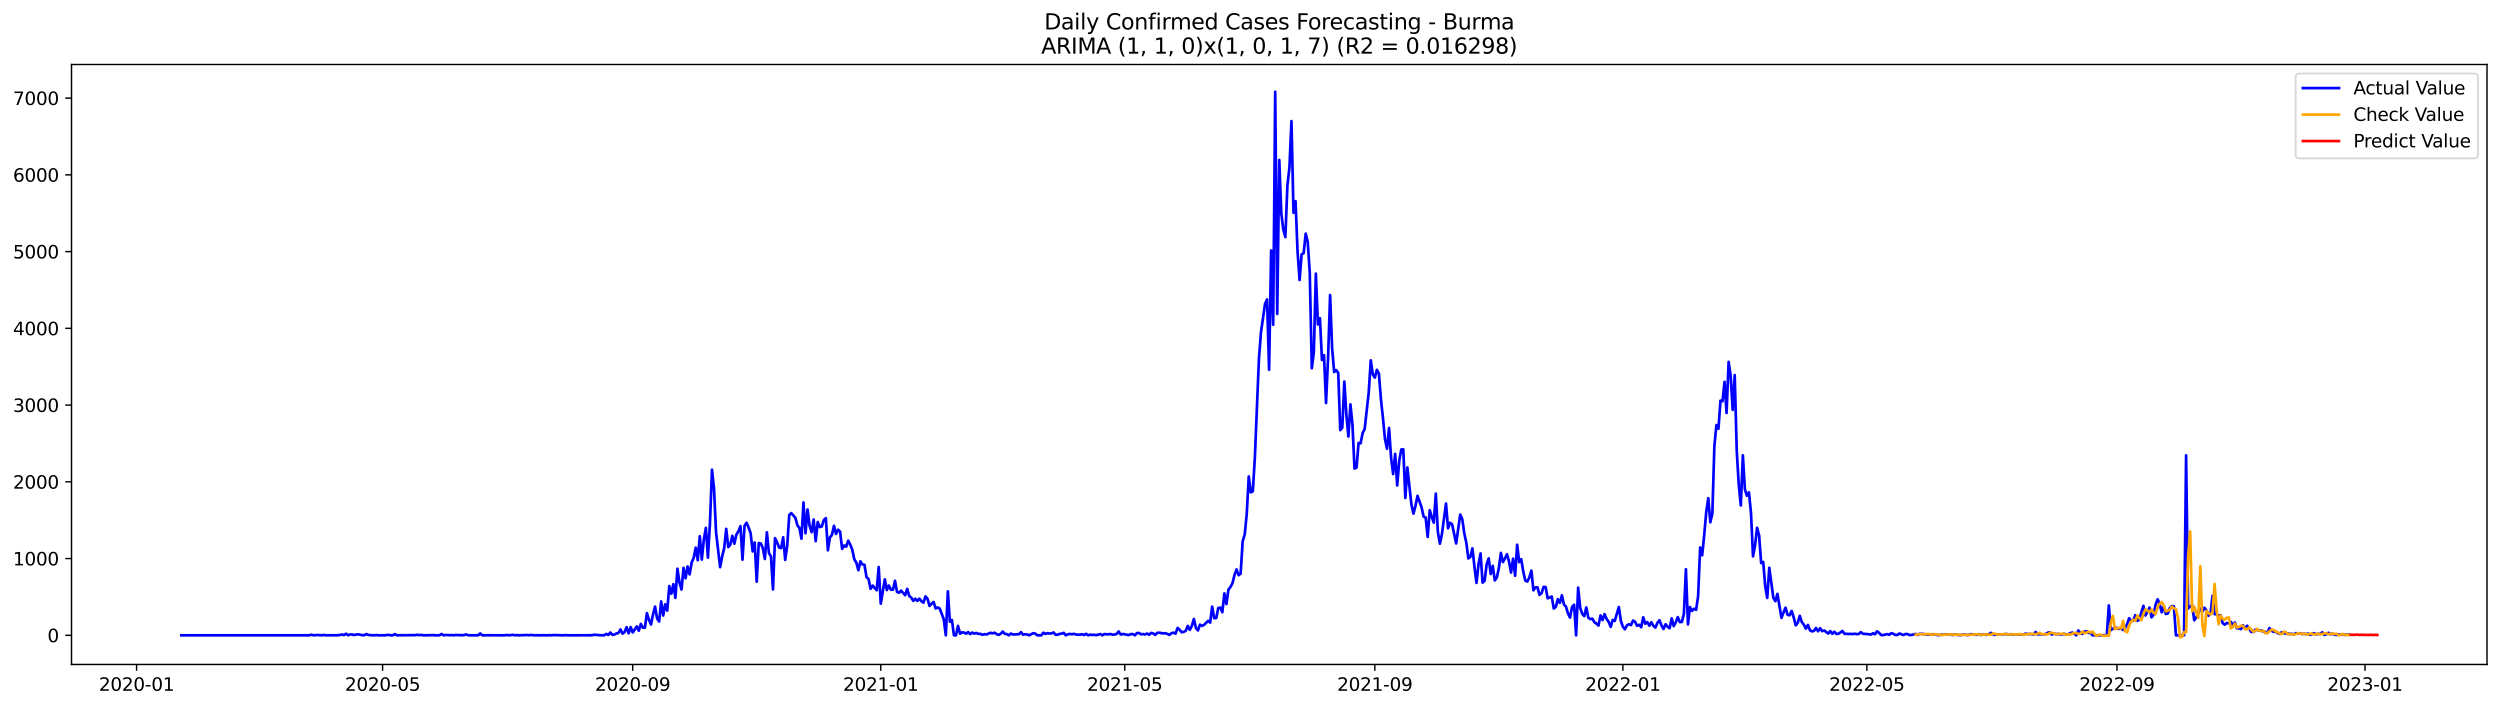 <?xml version="1.0" encoding="utf-8" standalone="no"?>
<!DOCTYPE svg PUBLIC "-//W3C//DTD SVG 1.1//EN"
  "http://www.w3.org/Graphics/SVG/1.1/DTD/svg11.dtd">
<svg xmlns:xlink="http://www.w3.org/1999/xlink" width="1386.05pt" height="392.274pt" viewBox="0 0 1386.05 392.274" xmlns="http://www.w3.org/2000/svg" version="1.1">
 <defs>
  <style type="text/css">*{stroke-linejoin: round; stroke-linecap: butt}</style>
 </defs>
 <g id="figure_1">
  <g id="patch_1">
   <path d="M 0 392.274 
L 1386.05 392.274 
L 1386.05 0 
L 0 0 
z
" style="fill: #ffffff"/>
  </g>
  <g id="axes_1">
   <g id="patch_2">
    <path d="M 39.65 368.396 
L 1378.85 368.396 
L 1378.85 35.755 
L 39.65 35.755 
z
" style="fill: #ffffff"/>
   </g>
   <g id="matplotlib.axis_1">
    <g id="xtick_1">
     <g id="line2d_1">
      <defs>
       <path id="mf6ecd483b5" d="M 0 0 
L 0 3.5 
" style="stroke: #000000; stroke-width: 0.8"/>
      </defs>
      <g>
       <use xlink:href="#mf6ecd483b5" x="75.723" y="368.396" style="stroke: #000000; stroke-width: 0.8"/>
      </g>
     </g>
     <g id="text_1">
      <!-- 2020-01 -->
      <g transform="translate(54.831 382.994)scale(0.1 -0.1)">
       <defs>
        <path id="DejaVuSans-32" d="M 1228 531 
L 3431 531 
L 3431 0 
L 469 0 
L 469 531 
Q 828 903 1448 1529 
Q 2069 2156 2228 2338 
Q 2531 2678 2651 2914 
Q 2772 3150 2772 3378 
Q 2772 3750 2511 3984 
Q 2250 4219 1831 4219 
Q 1534 4219 1204 4116 
Q 875 4013 500 3803 
L 500 4441 
Q 881 4594 1212 4672 
Q 1544 4750 1819 4750 
Q 2544 4750 2975 4387 
Q 3406 4025 3406 3419 
Q 3406 3131 3298 2873 
Q 3191 2616 2906 2266 
Q 2828 2175 2409 1742 
Q 1991 1309 1228 531 
z
" transform="scale(0.016)"/>
        <path id="DejaVuSans-30" d="M 2034 4250 
Q 1547 4250 1301 3770 
Q 1056 3291 1056 2328 
Q 1056 1369 1301 889 
Q 1547 409 2034 409 
Q 2525 409 2770 889 
Q 3016 1369 3016 2328 
Q 3016 3291 2770 3770 
Q 2525 4250 2034 4250 
z
M 2034 4750 
Q 2819 4750 3233 4129 
Q 3647 3509 3647 2328 
Q 3647 1150 3233 529 
Q 2819 -91 2034 -91 
Q 1250 -91 836 529 
Q 422 1150 422 2328 
Q 422 3509 836 4129 
Q 1250 4750 2034 4750 
z
" transform="scale(0.016)"/>
        <path id="DejaVuSans-2d" d="M 313 2009 
L 1997 2009 
L 1997 1497 
L 313 1497 
L 313 2009 
z
" transform="scale(0.016)"/>
        <path id="DejaVuSans-31" d="M 794 531 
L 1825 531 
L 1825 4091 
L 703 3866 
L 703 4441 
L 1819 4666 
L 2450 4666 
L 2450 531 
L 3481 531 
L 3481 0 
L 794 0 
L 794 531 
z
" transform="scale(0.016)"/>
       </defs>
       <use xlink:href="#DejaVuSans-32"/>
       <use xlink:href="#DejaVuSans-30" x="63.623"/>
       <use xlink:href="#DejaVuSans-32" x="127.246"/>
       <use xlink:href="#DejaVuSans-30" x="190.869"/>
       <use xlink:href="#DejaVuSans-2d" x="254.492"/>
       <use xlink:href="#DejaVuSans-30" x="290.576"/>
       <use xlink:href="#DejaVuSans-31" x="354.199"/>
      </g>
     </g>
    </g>
    <g id="xtick_2">
     <g id="line2d_2">
      <g>
       <use xlink:href="#mf6ecd483b5" x="212.123" y="368.396" style="stroke: #000000; stroke-width: 0.8"/>
      </g>
     </g>
     <g id="text_2">
      <!-- 2020-05 -->
      <g transform="translate(191.231 382.994)scale(0.1 -0.1)">
       <defs>
        <path id="DejaVuSans-35" d="M 691 4666 
L 3169 4666 
L 3169 4134 
L 1269 4134 
L 1269 2991 
Q 1406 3038 1543 3061 
Q 1681 3084 1819 3084 
Q 2600 3084 3056 2656 
Q 3513 2228 3513 1497 
Q 3513 744 3044 326 
Q 2575 -91 1722 -91 
Q 1428 -91 1123 -41 
Q 819 9 494 109 
L 494 744 
Q 775 591 1075 516 
Q 1375 441 1709 441 
Q 2250 441 2565 725 
Q 2881 1009 2881 1497 
Q 2881 1984 2565 2268 
Q 2250 2553 1709 2553 
Q 1456 2553 1204 2497 
Q 953 2441 691 2322 
L 691 4666 
z
" transform="scale(0.016)"/>
       </defs>
       <use xlink:href="#DejaVuSans-32"/>
       <use xlink:href="#DejaVuSans-30" x="63.623"/>
       <use xlink:href="#DejaVuSans-32" x="127.246"/>
       <use xlink:href="#DejaVuSans-30" x="190.869"/>
       <use xlink:href="#DejaVuSans-2d" x="254.492"/>
       <use xlink:href="#DejaVuSans-30" x="290.576"/>
       <use xlink:href="#DejaVuSans-35" x="354.199"/>
      </g>
     </g>
    </g>
    <g id="xtick_3">
     <g id="line2d_3">
      <g>
       <use xlink:href="#mf6ecd483b5" x="350.777" y="368.396" style="stroke: #000000; stroke-width: 0.8"/>
      </g>
     </g>
     <g id="text_3">
      <!-- 2020-09 -->
      <g transform="translate(329.886 382.994)scale(0.1 -0.1)">
       <defs>
        <path id="DejaVuSans-39" d="M 703 97 
L 703 672 
Q 941 559 1184 500 
Q 1428 441 1663 441 
Q 2288 441 2617 861 
Q 2947 1281 2994 2138 
Q 2813 1869 2534 1725 
Q 2256 1581 1919 1581 
Q 1219 1581 811 2004 
Q 403 2428 403 3163 
Q 403 3881 828 4315 
Q 1253 4750 1959 4750 
Q 2769 4750 3195 4129 
Q 3622 3509 3622 2328 
Q 3622 1225 3098 567 
Q 2575 -91 1691 -91 
Q 1453 -91 1209 -44 
Q 966 3 703 97 
z
M 1959 2075 
Q 2384 2075 2632 2365 
Q 2881 2656 2881 3163 
Q 2881 3666 2632 3958 
Q 2384 4250 1959 4250 
Q 1534 4250 1286 3958 
Q 1038 3666 1038 3163 
Q 1038 2656 1286 2365 
Q 1534 2075 1959 2075 
z
" transform="scale(0.016)"/>
       </defs>
       <use xlink:href="#DejaVuSans-32"/>
       <use xlink:href="#DejaVuSans-30" x="63.623"/>
       <use xlink:href="#DejaVuSans-32" x="127.246"/>
       <use xlink:href="#DejaVuSans-30" x="190.869"/>
       <use xlink:href="#DejaVuSans-2d" x="254.492"/>
       <use xlink:href="#DejaVuSans-30" x="290.576"/>
       <use xlink:href="#DejaVuSans-39" x="354.199"/>
      </g>
     </g>
    </g>
    <g id="xtick_4">
     <g id="line2d_4">
      <g>
       <use xlink:href="#mf6ecd483b5" x="488.305" y="368.396" style="stroke: #000000; stroke-width: 0.8"/>
      </g>
     </g>
     <g id="text_4">
      <!-- 2021-01 -->
      <g transform="translate(467.413 382.994)scale(0.1 -0.1)">
       <use xlink:href="#DejaVuSans-32"/>
       <use xlink:href="#DejaVuSans-30" x="63.623"/>
       <use xlink:href="#DejaVuSans-32" x="127.246"/>
       <use xlink:href="#DejaVuSans-31" x="190.869"/>
       <use xlink:href="#DejaVuSans-2d" x="254.492"/>
       <use xlink:href="#DejaVuSans-30" x="290.576"/>
       <use xlink:href="#DejaVuSans-31" x="354.199"/>
      </g>
     </g>
    </g>
    <g id="xtick_5">
     <g id="line2d_5">
      <g>
       <use xlink:href="#mf6ecd483b5" x="623.577" y="368.396" style="stroke: #000000; stroke-width: 0.8"/>
      </g>
     </g>
     <g id="text_5">
      <!-- 2021-05 -->
      <g transform="translate(602.686 382.994)scale(0.1 -0.1)">
       <use xlink:href="#DejaVuSans-32"/>
       <use xlink:href="#DejaVuSans-30" x="63.623"/>
       <use xlink:href="#DejaVuSans-32" x="127.246"/>
       <use xlink:href="#DejaVuSans-31" x="190.869"/>
       <use xlink:href="#DejaVuSans-2d" x="254.492"/>
       <use xlink:href="#DejaVuSans-30" x="290.576"/>
       <use xlink:href="#DejaVuSans-35" x="354.199"/>
      </g>
     </g>
    </g>
    <g id="xtick_6">
     <g id="line2d_6">
      <g>
       <use xlink:href="#mf6ecd483b5" x="762.232" y="368.396" style="stroke: #000000; stroke-width: 0.8"/>
      </g>
     </g>
     <g id="text_6">
      <!-- 2021-09 -->
      <g transform="translate(741.34 382.994)scale(0.1 -0.1)">
       <use xlink:href="#DejaVuSans-32"/>
       <use xlink:href="#DejaVuSans-30" x="63.623"/>
       <use xlink:href="#DejaVuSans-32" x="127.246"/>
       <use xlink:href="#DejaVuSans-31" x="190.869"/>
       <use xlink:href="#DejaVuSans-2d" x="254.492"/>
       <use xlink:href="#DejaVuSans-30" x="290.576"/>
       <use xlink:href="#DejaVuSans-39" x="354.199"/>
      </g>
     </g>
    </g>
    <g id="xtick_7">
     <g id="line2d_7">
      <g>
       <use xlink:href="#mf6ecd483b5" x="899.759" y="368.396" style="stroke: #000000; stroke-width: 0.8"/>
      </g>
     </g>
     <g id="text_7">
      <!-- 2022-01 -->
      <g transform="translate(878.868 382.994)scale(0.1 -0.1)">
       <use xlink:href="#DejaVuSans-32"/>
       <use xlink:href="#DejaVuSans-30" x="63.623"/>
       <use xlink:href="#DejaVuSans-32" x="127.246"/>
       <use xlink:href="#DejaVuSans-32" x="190.869"/>
       <use xlink:href="#DejaVuSans-2d" x="254.492"/>
       <use xlink:href="#DejaVuSans-30" x="290.576"/>
       <use xlink:href="#DejaVuSans-31" x="354.199"/>
      </g>
     </g>
    </g>
    <g id="xtick_8">
     <g id="line2d_8">
      <g>
       <use xlink:href="#mf6ecd483b5" x="1035.032" y="368.396" style="stroke: #000000; stroke-width: 0.8"/>
      </g>
     </g>
     <g id="text_8">
      <!-- 2022-05 -->
      <g transform="translate(1014.14 382.994)scale(0.1 -0.1)">
       <use xlink:href="#DejaVuSans-32"/>
       <use xlink:href="#DejaVuSans-30" x="63.623"/>
       <use xlink:href="#DejaVuSans-32" x="127.246"/>
       <use xlink:href="#DejaVuSans-32" x="190.869"/>
       <use xlink:href="#DejaVuSans-2d" x="254.492"/>
       <use xlink:href="#DejaVuSans-30" x="290.576"/>
       <use xlink:href="#DejaVuSans-35" x="354.199"/>
      </g>
     </g>
    </g>
    <g id="xtick_9">
     <g id="line2d_9">
      <g>
       <use xlink:href="#mf6ecd483b5" x="1173.686" y="368.396" style="stroke: #000000; stroke-width: 0.8"/>
      </g>
     </g>
     <g id="text_9">
      <!-- 2022-09 -->
      <g transform="translate(1152.795 382.994)scale(0.1 -0.1)">
       <use xlink:href="#DejaVuSans-32"/>
       <use xlink:href="#DejaVuSans-30" x="63.623"/>
       <use xlink:href="#DejaVuSans-32" x="127.246"/>
       <use xlink:href="#DejaVuSans-32" x="190.869"/>
       <use xlink:href="#DejaVuSans-2d" x="254.492"/>
       <use xlink:href="#DejaVuSans-30" x="290.576"/>
       <use xlink:href="#DejaVuSans-39" x="354.199"/>
      </g>
     </g>
    </g>
    <g id="xtick_10">
     <g id="line2d_10">
      <g>
       <use xlink:href="#mf6ecd483b5" x="1311.214" y="368.396" style="stroke: #000000; stroke-width: 0.8"/>
      </g>
     </g>
     <g id="text_10">
      <!-- 2023-01 -->
      <g transform="translate(1290.322 382.994)scale(0.1 -0.1)">
       <defs>
        <path id="DejaVuSans-33" d="M 2597 2516 
Q 3050 2419 3304 2112 
Q 3559 1806 3559 1356 
Q 3559 666 3084 287 
Q 2609 -91 1734 -91 
Q 1441 -91 1130 -33 
Q 819 25 488 141 
L 488 750 
Q 750 597 1062 519 
Q 1375 441 1716 441 
Q 2309 441 2620 675 
Q 2931 909 2931 1356 
Q 2931 1769 2642 2001 
Q 2353 2234 1838 2234 
L 1294 2234 
L 1294 2753 
L 1863 2753 
Q 2328 2753 2575 2939 
Q 2822 3125 2822 3475 
Q 2822 3834 2567 4026 
Q 2313 4219 1838 4219 
Q 1578 4219 1281 4162 
Q 984 4106 628 3988 
L 628 4550 
Q 988 4650 1302 4700 
Q 1616 4750 1894 4750 
Q 2613 4750 3031 4423 
Q 3450 4097 3450 3541 
Q 3450 3153 3228 2886 
Q 3006 2619 2597 2516 
z
" transform="scale(0.016)"/>
       </defs>
       <use xlink:href="#DejaVuSans-32"/>
       <use xlink:href="#DejaVuSans-30" x="63.623"/>
       <use xlink:href="#DejaVuSans-32" x="127.246"/>
       <use xlink:href="#DejaVuSans-33" x="190.869"/>
       <use xlink:href="#DejaVuSans-2d" x="254.492"/>
       <use xlink:href="#DejaVuSans-30" x="290.576"/>
       <use xlink:href="#DejaVuSans-31" x="354.199"/>
      </g>
     </g>
    </g>
   </g>
   <g id="matplotlib.axis_2">
    <g id="ytick_1">
     <g id="line2d_11">
      <defs>
       <path id="ma81b8c87c5" d="M 0 0 
L -3.5 0 
" style="stroke: #000000; stroke-width: 0.8"/>
      </defs>
      <g>
       <use xlink:href="#ma81b8c87c5" x="39.65" y="352.23" style="stroke: #000000; stroke-width: 0.8"/>
      </g>
     </g>
     <g id="text_11">
      <!-- 0 -->
      <g transform="translate(26.288 356.03)scale(0.1 -0.1)">
       <use xlink:href="#DejaVuSans-30"/>
      </g>
     </g>
    </g>
    <g id="ytick_2">
     <g id="line2d_12">
      <g>
       <use xlink:href="#ma81b8c87c5" x="39.65" y="309.684" style="stroke: #000000; stroke-width: 0.8"/>
      </g>
     </g>
     <g id="text_12">
      <!-- 1000 -->
      <g transform="translate(7.2 313.483)scale(0.1 -0.1)">
       <use xlink:href="#DejaVuSans-31"/>
       <use xlink:href="#DejaVuSans-30" x="63.623"/>
       <use xlink:href="#DejaVuSans-30" x="127.246"/>
       <use xlink:href="#DejaVuSans-30" x="190.869"/>
      </g>
     </g>
    </g>
    <g id="ytick_3">
     <g id="line2d_13">
      <g>
       <use xlink:href="#ma81b8c87c5" x="39.65" y="267.138" style="stroke: #000000; stroke-width: 0.8"/>
      </g>
     </g>
     <g id="text_13">
      <!-- 2000 -->
      <g transform="translate(7.2 270.937)scale(0.1 -0.1)">
       <use xlink:href="#DejaVuSans-32"/>
       <use xlink:href="#DejaVuSans-30" x="63.623"/>
       <use xlink:href="#DejaVuSans-30" x="127.246"/>
       <use xlink:href="#DejaVuSans-30" x="190.869"/>
      </g>
     </g>
    </g>
    <g id="ytick_4">
     <g id="line2d_14">
      <g>
       <use xlink:href="#ma81b8c87c5" x="39.65" y="224.592" style="stroke: #000000; stroke-width: 0.8"/>
      </g>
     </g>
     <g id="text_14">
      <!-- 3000 -->
      <g transform="translate(7.2 228.391)scale(0.1 -0.1)">
       <use xlink:href="#DejaVuSans-33"/>
       <use xlink:href="#DejaVuSans-30" x="63.623"/>
       <use xlink:href="#DejaVuSans-30" x="127.246"/>
       <use xlink:href="#DejaVuSans-30" x="190.869"/>
      </g>
     </g>
    </g>
    <g id="ytick_5">
     <g id="line2d_15">
      <g>
       <use xlink:href="#ma81b8c87c5" x="39.65" y="182.046" style="stroke: #000000; stroke-width: 0.8"/>
      </g>
     </g>
     <g id="text_15">
      <!-- 4000 -->
      <g transform="translate(7.2 185.845)scale(0.1 -0.1)">
       <defs>
        <path id="DejaVuSans-34" d="M 2419 4116 
L 825 1625 
L 2419 1625 
L 2419 4116 
z
M 2253 4666 
L 3047 4666 
L 3047 1625 
L 3713 1625 
L 3713 1100 
L 3047 1100 
L 3047 0 
L 2419 0 
L 2419 1100 
L 313 1100 
L 313 1709 
L 2253 4666 
z
" transform="scale(0.016)"/>
       </defs>
       <use xlink:href="#DejaVuSans-34"/>
       <use xlink:href="#DejaVuSans-30" x="63.623"/>
       <use xlink:href="#DejaVuSans-30" x="127.246"/>
       <use xlink:href="#DejaVuSans-30" x="190.869"/>
      </g>
     </g>
    </g>
    <g id="ytick_6">
     <g id="line2d_16">
      <g>
       <use xlink:href="#ma81b8c87c5" x="39.65" y="139.499" style="stroke: #000000; stroke-width: 0.8"/>
      </g>
     </g>
     <g id="text_16">
      <!-- 5000 -->
      <g transform="translate(7.2 143.299)scale(0.1 -0.1)">
       <use xlink:href="#DejaVuSans-35"/>
       <use xlink:href="#DejaVuSans-30" x="63.623"/>
       <use xlink:href="#DejaVuSans-30" x="127.246"/>
       <use xlink:href="#DejaVuSans-30" x="190.869"/>
      </g>
     </g>
    </g>
    <g id="ytick_7">
     <g id="line2d_17">
      <g>
       <use xlink:href="#ma81b8c87c5" x="39.65" y="96.953" style="stroke: #000000; stroke-width: 0.8"/>
      </g>
     </g>
     <g id="text_17">
      <!-- 6000 -->
      <g transform="translate(7.2 100.752)scale(0.1 -0.1)">
       <defs>
        <path id="DejaVuSans-36" d="M 2113 2584 
Q 1688 2584 1439 2293 
Q 1191 2003 1191 1497 
Q 1191 994 1439 701 
Q 1688 409 2113 409 
Q 2538 409 2786 701 
Q 3034 994 3034 1497 
Q 3034 2003 2786 2293 
Q 2538 2584 2113 2584 
z
M 3366 4563 
L 3366 3988 
Q 3128 4100 2886 4159 
Q 2644 4219 2406 4219 
Q 1781 4219 1451 3797 
Q 1122 3375 1075 2522 
Q 1259 2794 1537 2939 
Q 1816 3084 2150 3084 
Q 2853 3084 3261 2657 
Q 3669 2231 3669 1497 
Q 3669 778 3244 343 
Q 2819 -91 2113 -91 
Q 1303 -91 875 529 
Q 447 1150 447 2328 
Q 447 3434 972 4092 
Q 1497 4750 2381 4750 
Q 2619 4750 2861 4703 
Q 3103 4656 3366 4563 
z
" transform="scale(0.016)"/>
       </defs>
       <use xlink:href="#DejaVuSans-36"/>
       <use xlink:href="#DejaVuSans-30" x="63.623"/>
       <use xlink:href="#DejaVuSans-30" x="127.246"/>
       <use xlink:href="#DejaVuSans-30" x="190.869"/>
      </g>
     </g>
    </g>
    <g id="ytick_8">
     <g id="line2d_18">
      <g>
       <use xlink:href="#ma81b8c87c5" x="39.65" y="54.407" style="stroke: #000000; stroke-width: 0.8"/>
      </g>
     </g>
     <g id="text_18">
      <!-- 7000 -->
      <g transform="translate(7.2 58.206)scale(0.1 -0.1)">
       <defs>
        <path id="DejaVuSans-37" d="M 525 4666 
L 3525 4666 
L 3525 4397 
L 1831 0 
L 1172 0 
L 2766 4134 
L 525 4134 
L 525 4666 
z
" transform="scale(0.016)"/>
       </defs>
       <use xlink:href="#DejaVuSans-37"/>
       <use xlink:href="#DejaVuSans-30" x="63.623"/>
       <use xlink:href="#DejaVuSans-30" x="127.246"/>
       <use xlink:href="#DejaVuSans-30" x="190.869"/>
      </g>
     </g>
    </g>
   </g>
   <g id="line2d_19">
    <path d="M 100.523 352.23 
L 171.541 352.23 
L 172.668 351.89 
L 173.795 352.23 
L 176.05 352.06 
L 178.305 352.23 
L 179.432 352.018 
L 180.559 352.23 
L 183.941 352.188 
L 186.195 352.23 
L 188.45 352.06 
L 189.577 351.762 
L 190.705 352.103 
L 191.832 351.337 
L 192.959 352.188 
L 194.086 351.762 
L 195.214 351.762 
L 196.341 352.103 
L 197.468 351.805 
L 198.595 351.677 
L 200.85 352.145 
L 201.977 352.145 
L 203.105 351.55 
L 204.232 352.018 
L 206.486 352.23 
L 207.614 352.23 
L 208.741 352.06 
L 209.868 352.23 
L 212.123 352.23 
L 213.25 352.23 
L 215.505 351.975 
L 216.632 352.23 
L 217.759 352.23 
L 218.886 351.592 
L 220.014 352.188 
L 230.159 352.145 
L 231.286 351.933 
L 232.414 352.145 
L 233.541 351.975 
L 234.668 352.23 
L 239.177 352.145 
L 240.305 352.103 
L 241.432 352.23 
L 243.686 352.188 
L 244.814 351.507 
L 245.941 352.23 
L 247.068 352.06 
L 248.195 352.06 
L 249.323 352.188 
L 250.45 352.103 
L 251.577 352.23 
L 252.705 352.06 
L 254.959 352.145 
L 257.214 352.145 
L 258.341 351.72 
L 259.468 352.188 
L 261.723 352.23 
L 263.977 352.23 
L 265.105 352.23 
L 266.232 351.209 
L 267.359 352.23 
L 270.741 352.188 
L 279.759 352.23 
L 280.886 352.06 
L 282.014 352.188 
L 283.141 352.145 
L 284.268 351.933 
L 285.395 352.23 
L 286.523 352.103 
L 287.65 352.23 
L 292.159 352.06 
L 293.286 352.188 
L 294.414 352.018 
L 295.541 352.188 
L 296.668 352.23 
L 297.795 352.145 
L 298.923 352.23 
L 301.177 352.188 
L 303.432 352.23 
L 304.559 352.145 
L 305.686 352.23 
L 306.814 352.103 
L 312.45 352.23 
L 313.577 352.145 
L 315.832 352.23 
L 328.232 352.188 
L 329.359 351.89 
L 332.741 352.188 
L 334.995 352.23 
L 336.123 351.465 
L 337.25 352.018 
L 338.377 350.699 
L 339.505 351.975 
L 340.632 351.848 
L 341.759 351.209 
L 342.886 350.954 
L 344.014 348.997 
L 345.141 351.294 
L 346.268 350.486 
L 347.395 347.721 
L 348.523 351.124 
L 349.65 347.678 
L 350.777 350.656 
L 353.032 347.295 
L 354.159 349.678 
L 355.286 345.934 
L 356.414 347.976 
L 357.541 348.018 
L 358.668 339.935 
L 359.795 343.636 
L 360.923 346.231 
L 362.05 340.658 
L 363.177 336.318 
L 364.305 342.913 
L 365.432 344.572 
L 366.559 333.468 
L 367.686 341.254 
L 368.814 334.999 
L 369.941 338.531 
L 371.068 324.916 
L 372.195 329.17 
L 373.323 323.895 
L 374.45 331.468 
L 375.577 315.3 
L 376.705 322.959 
L 377.832 326.83 
L 378.959 314.832 
L 380.086 320.619 
L 381.214 314.066 
L 382.341 318.449 
L 383.468 311.897 
L 384.595 309.259 
L 385.723 303.643 
L 386.85 310.62 
L 387.977 297.303 
L 389.105 310.237 
L 390.232 298.963 
L 391.359 292.666 
L 392.486 309.174 
L 393.614 290.07 
L 394.741 260.416 
L 395.868 270.967 
L 396.995 295.218 
L 399.25 314.449 
L 400.377 308.578 
L 401.505 303.855 
L 402.632 293.219 
L 403.759 303.302 
L 404.886 302.026 
L 406.014 297.048 
L 407.141 301.43 
L 408.268 296.41 
L 409.395 294.495 
L 410.523 291.687 
L 411.65 310.28 
L 412.777 291.56 
L 413.905 289.858 
L 415.032 292.41 
L 416.159 295.601 
L 417.286 305.727 
L 418.414 300.75 
L 419.541 322.491 
L 420.668 301.09 
L 421.795 301.303 
L 422.923 303.898 
L 424.05 309.897 
L 425.177 295.133 
L 426.305 306.663 
L 427.432 308.45 
L 428.559 326.788 
L 429.686 298.367 
L 430.814 300.664 
L 431.941 303.515 
L 433.068 303.898 
L 434.195 297.899 
L 435.323 310.407 
L 436.45 302.579 
L 437.577 285.475 
L 438.705 284.497 
L 440.959 287.05 
L 442.086 291.219 
L 443.214 292.751 
L 444.341 298.665 
L 445.468 278.583 
L 446.595 295.644 
L 447.723 282.497 
L 448.85 291.474 
L 449.977 295.048 
L 451.105 288.028 
L 452.232 300.026 
L 453.359 289.432 
L 454.486 292.198 
L 455.614 291.9 
L 456.741 288.326 
L 457.868 287.262 
L 458.995 305.089 
L 460.123 297.941 
L 461.25 296.58 
L 462.377 291.517 
L 463.505 296.027 
L 464.632 293.687 
L 465.759 294.708 
L 466.886 304.281 
L 468.014 302.451 
L 469.141 303.09 
L 470.268 299.771 
L 471.395 301.941 
L 472.523 304.749 
L 473.65 310.152 
L 474.777 311.939 
L 475.905 316.151 
L 477.032 311.216 
L 478.159 312.96 
L 479.286 313.13 
L 480.414 319.98 
L 481.541 321.002 
L 482.668 326.447 
L 483.795 324.66 
L 486.05 327.256 
L 487.177 314.364 
L 488.305 334.701 
L 490.559 321.214 
L 491.686 327.128 
L 492.814 324.618 
L 493.941 326.958 
L 495.068 326.958 
L 496.195 321.98 
L 497.323 328.149 
L 498.45 328.617 
L 499.577 327.469 
L 501.832 329.979 
L 502.959 326.49 
L 504.086 330.404 
L 505.214 331.34 
L 506.341 333.127 
L 507.468 331.936 
L 508.595 333.17 
L 509.723 331.893 
L 510.85 333.297 
L 511.977 334.148 
L 513.105 330.66 
L 514.232 331.978 
L 515.359 335.935 
L 516.486 334.744 
L 517.614 333.765 
L 518.741 337.339 
L 519.868 336.786 
L 520.995 337.382 
L 523.25 343.338 
L 524.377 352.23 
L 525.505 327.851 
L 526.632 344.7 
L 527.759 343.721 
L 528.886 352.23 
L 530.014 352.23 
L 531.141 346.997 
L 532.268 351.337 
L 533.395 350.571 
L 534.523 350.741 
L 535.65 351.337 
L 536.777 350.443 
L 537.905 351.55 
L 539.032 350.699 
L 540.159 351.294 
L 541.286 350.912 
L 542.414 351.422 
L 543.541 351.422 
L 544.668 351.933 
L 545.795 351.592 
L 546.923 351.762 
L 549.177 350.826 
L 550.305 351.167 
L 551.432 350.784 
L 552.559 351.592 
L 553.686 351.975 
L 554.814 351.38 
L 555.941 350.146 
L 557.068 351.422 
L 558.195 351.55 
L 559.323 352.23 
L 560.45 351.252 
L 561.577 351.762 
L 562.705 351.762 
L 563.832 351.635 
L 564.959 351.635 
L 566.086 350.486 
L 567.214 351.89 
L 568.341 351.635 
L 569.468 351.762 
L 570.595 352.23 
L 572.85 351.039 
L 573.977 351.294 
L 575.105 352.23 
L 577.359 352.23 
L 578.486 350.784 
L 579.614 351.465 
L 580.741 351.039 
L 581.868 351.252 
L 582.995 351.167 
L 584.123 350.656 
L 585.25 351.89 
L 586.377 351.89 
L 587.505 351.422 
L 588.632 351.294 
L 589.759 350.869 
L 590.886 352.23 
L 592.014 351.677 
L 593.141 351.465 
L 594.268 351.635 
L 595.395 351.422 
L 596.523 351.762 
L 597.65 351.89 
L 598.777 351.848 
L 599.905 351.635 
L 601.032 352.06 
L 602.159 351.38 
L 603.286 352.23 
L 604.414 351.848 
L 605.541 352.018 
L 606.668 351.933 
L 607.795 352.145 
L 610.05 351.55 
L 611.177 352.23 
L 612.305 351.507 
L 613.432 351.677 
L 614.559 351.677 
L 615.686 351.507 
L 616.814 351.89 
L 617.941 351.805 
L 619.068 351.465 
L 620.195 350.103 
L 621.323 351.805 
L 622.45 351.507 
L 623.577 351.635 
L 624.705 351.933 
L 625.832 352.06 
L 626.959 351.55 
L 628.086 351.55 
L 629.214 352.23 
L 630.341 350.997 
L 631.468 350.912 
L 632.595 351.677 
L 633.723 351.55 
L 634.85 351.762 
L 635.977 351.252 
L 637.105 351.933 
L 638.232 350.912 
L 639.359 351.209 
L 640.486 351.975 
L 641.614 350.869 
L 642.741 350.784 
L 644.995 351.209 
L 646.123 351.039 
L 648.377 351.975 
L 649.505 351.039 
L 650.632 350.784 
L 651.759 351.294 
L 652.886 348.146 
L 654.014 349.167 
L 655.141 350.529 
L 656.268 350.316 
L 657.395 349.763 
L 658.523 347.04 
L 659.65 349.167 
L 660.777 347.04 
L 661.905 343.211 
L 663.032 348.146 
L 664.159 349.507 
L 665.286 346.317 
L 666.414 346.997 
L 667.541 346.444 
L 669.795 344.232 
L 670.923 345.168 
L 672.05 336.361 
L 673.177 342.743 
L 674.305 342.658 
L 675.432 337.127 
L 676.559 336.829 
L 677.686 339.424 
L 678.814 329 
L 679.941 334.914 
L 681.068 326.915 
L 682.195 325.426 
L 683.323 323.299 
L 684.45 318.747 
L 685.577 315.683 
L 686.705 318.917 
L 687.832 318.023 
L 688.959 300.111 
L 690.086 296.41 
L 691.214 285.007 
L 692.341 264.16 
L 693.468 272.967 
L 694.595 272.371 
L 695.723 253.608 
L 697.977 198.979 
L 699.105 184.3 
L 701.359 168.431 
L 702.486 166.006 
L 703.614 204.978 
L 704.741 138.904 
L 705.868 180.046 
L 706.995 50.876 
L 708.123 174.047 
L 709.25 88.699 
L 710.377 118.354 
L 711.505 127.374 
L 712.632 131.458 
L 713.759 102.91 
L 714.886 92.996 
L 716.014 67.128 
L 717.141 117.971 
L 718.268 111.546 
L 719.395 139.584 
L 720.523 155.241 
L 721.65 141.031 
L 722.777 140.35 
L 723.905 129.543 
L 725.032 134.096 
L 726.159 151.2 
L 727.286 204.17 
L 728.414 195.277 
L 729.541 151.71 
L 730.668 179.876 
L 731.795 176.429 
L 732.923 199.575 
L 734.05 196.894 
L 735.177 223.443 
L 736.305 198.596 
L 737.432 163.58 
L 738.559 193.15 
L 739.686 206.297 
L 740.814 205.191 
L 741.941 206.765 
L 743.068 238.462 
L 744.195 237.1 
L 745.323 211.573 
L 746.45 229.782 
L 747.577 242.036 
L 748.705 224.209 
L 749.832 235.484 
L 750.959 259.777 
L 752.086 259.224 
L 753.214 245.61 
L 754.341 245.78 
L 755.468 240.121 
L 756.595 237.866 
L 758.85 217.529 
L 759.977 199.787 
L 761.105 207.616 
L 762.232 209.36 
L 763.359 205.063 
L 764.486 207.148 
L 765.614 221.273 
L 766.741 231.867 
L 767.868 243.525 
L 768.995 248.801 
L 770.123 237.271 
L 771.25 253.949 
L 772.377 262.798 
L 773.505 251.651 
L 774.632 269.138 
L 775.759 255.523 
L 776.886 249.226 
L 778.014 249.098 
L 779.141 276.073 
L 780.268 259.182 
L 782.523 279.817 
L 783.65 284.795 
L 784.777 280.455 
L 785.905 274.881 
L 788.159 281.306 
L 789.286 286.454 
L 790.414 286.965 
L 791.541 297.686 
L 792.668 282.88 
L 793.795 286.624 
L 794.923 289.773 
L 796.05 273.69 
L 797.177 294.921 
L 798.305 301.43 
L 799.432 296.112 
L 801.686 279.179 
L 802.814 292.921 
L 803.941 289.858 
L 805.068 290.624 
L 807.323 301.303 
L 809.577 285.305 
L 810.705 287.815 
L 811.832 295.687 
L 812.959 300.962 
L 814.086 309.599 
L 815.214 308.748 
L 816.341 304.026 
L 817.468 314.237 
L 818.595 323.171 
L 819.723 312.875 
L 820.85 306.834 
L 821.977 323.001 
L 823.105 321.98 
L 824.232 312.918 
L 825.359 309.557 
L 826.486 318.236 
L 827.614 313.726 
L 828.741 321.767 
L 829.868 320.236 
L 830.995 314.917 
L 832.123 306.536 
L 833.25 311.599 
L 834.377 309.599 
L 835.505 307.259 
L 836.632 311.386 
L 837.759 317.428 
L 838.886 309.727 
L 840.014 319.215 
L 841.141 302.026 
L 842.268 311.641 
L 843.395 310.025 
L 844.523 316.875 
L 845.65 321.852 
L 846.777 322.448 
L 847.905 320.151 
L 849.032 316.364 
L 850.159 327.256 
L 851.286 325.682 
L 852.414 325.639 
L 853.541 329.809 
L 854.668 328.873 
L 855.795 325.384 
L 856.923 325.469 
L 858.05 331.723 
L 860.305 330.745 
L 861.432 337.339 
L 862.559 336.488 
L 863.686 332.191 
L 864.814 334.233 
L 865.941 330.064 
L 867.068 335.127 
L 868.195 336.318 
L 869.323 340.105 
L 870.45 342.402 
L 871.577 336.616 
L 872.705 335.297 
L 873.832 352.23 
L 874.959 325.809 
L 876.086 337.041 
L 877.214 340.317 
L 878.341 341.594 
L 879.468 336.786 
L 880.595 342.487 
L 881.723 343.253 
L 882.85 342.998 
L 883.977 344.998 
L 885.105 345.763 
L 886.232 346.827 
L 887.359 341.211 
L 888.486 343.764 
L 889.614 340.488 
L 890.741 343.168 
L 891.868 344.742 
L 892.995 347.55 
L 894.123 343.721 
L 895.25 344.274 
L 897.505 336.531 
L 898.632 344.189 
L 899.759 347.465 
L 900.886 348.869 
L 902.014 346.699 
L 903.141 346.104 
L 904.268 346.572 
L 905.395 344.062 
L 906.523 344.7 
L 907.65 346.955 
L 908.777 346.402 
L 909.905 347.763 
L 911.032 342.232 
L 912.159 345.806 
L 913.286 344.912 
L 914.414 346.87 
L 915.541 344.998 
L 916.668 346.997 
L 917.795 347.933 
L 918.923 345.295 
L 920.05 343.891 
L 921.177 346.785 
L 922.305 348.699 
L 923.432 346.104 
L 924.559 347.465 
L 925.686 348.316 
L 926.814 342.87 
L 927.941 347.125 
L 929.068 345.083 
L 930.195 342.147 
L 931.323 344.912 
L 932.45 344.827 
L 933.577 340.403 
L 934.705 315.598 
L 935.832 346.146 
L 936.959 336.573 
L 938.086 338.658 
L 939.214 337.509 
L 940.341 338.105 
L 941.468 330.617 
L 942.595 303.515 
L 943.723 307.855 
L 944.85 296.623 
L 945.977 283.859 
L 947.105 276.2 
L 948.232 289.56 
L 949.359 284.752 
L 950.486 247.269 
L 951.614 235.654 
L 952.741 237.696 
L 953.868 222.124 
L 954.995 222.464 
L 956.123 211.7 
L 957.25 228.974 
L 958.377 200.638 
L 959.505 208.382 
L 960.632 227.23 
L 961.759 207.956 
L 962.886 250.034 
L 964.014 268.882 
L 965.141 280.2 
L 966.268 252.417 
L 967.395 271.308 
L 968.523 274.839 
L 969.65 272.967 
L 970.777 284.327 
L 971.905 308.45 
L 973.032 302.324 
L 974.159 292.623 
L 975.286 296.878 
L 976.414 312.152 
L 977.541 311.556 
L 978.668 324.958 
L 979.795 331.51 
L 980.923 314.79 
L 983.177 331.425 
L 984.305 333.297 
L 985.432 329.255 
L 987.686 342.572 
L 988.814 339.552 
L 989.941 336.914 
L 991.068 340.871 
L 992.195 341.126 
L 993.323 338.743 
L 994.45 342.232 
L 995.577 346.699 
L 996.705 345.295 
L 997.832 341.424 
L 998.959 344.87 
L 1000.086 346.317 
L 1001.214 348.529 
L 1002.341 346.487 
L 1003.468 349.422 
L 1004.595 350.061 
L 1005.723 349.763 
L 1006.85 348.189 
L 1007.977 349.975 
L 1009.105 348.316 
L 1010.232 349.933 
L 1011.359 349.55 
L 1013.614 351.252 
L 1014.741 349.933 
L 1015.868 351.38 
L 1016.995 350.231 
L 1018.123 351.465 
L 1019.25 351.38 
L 1021.505 349.848 
L 1022.632 351.422 
L 1023.759 351.38 
L 1024.886 351.507 
L 1026.014 351.422 
L 1027.141 351.55 
L 1028.268 351.337 
L 1029.395 351.592 
L 1030.523 351.507 
L 1031.65 350.486 
L 1032.777 351.337 
L 1036.159 351.635 
L 1037.286 351.805 
L 1038.414 351.082 
L 1039.541 351.635 
L 1040.668 350.018 
L 1041.795 350.869 
L 1042.923 352.06 
L 1044.05 352.103 
L 1046.305 351.55 
L 1047.432 351.975 
L 1048.559 351.039 
L 1049.686 351.38 
L 1050.814 352.06 
L 1051.941 352.06 
L 1053.068 351.209 
L 1055.323 352.06 
L 1056.45 351.507 
L 1057.577 351.55 
L 1058.705 352.103 
L 1059.832 352.018 
L 1062.086 351.465 
L 1063.214 352.06 
L 1064.341 351.38 
L 1066.595 351.507 
L 1067.723 351.762 
L 1068.85 351.805 
L 1069.977 351.72 
L 1071.105 351.933 
L 1072.232 351.592 
L 1073.359 351.762 
L 1074.486 352.188 
L 1076.741 351.805 
L 1077.868 351.89 
L 1081.25 351.677 
L 1082.377 352.103 
L 1083.505 351.848 
L 1084.632 351.89 
L 1085.759 352.06 
L 1086.886 352.103 
L 1089.141 351.762 
L 1090.268 352.018 
L 1091.395 352.06 
L 1092.523 351.635 
L 1094.777 351.762 
L 1095.905 351.975 
L 1097.032 351.592 
L 1098.159 352.103 
L 1099.286 351.72 
L 1101.541 351.975 
L 1102.668 351.677 
L 1103.795 350.869 
L 1104.923 351.635 
L 1106.05 351.975 
L 1107.177 351.762 
L 1108.305 351.677 
L 1109.432 351.762 
L 1110.559 351.72 
L 1111.686 351.55 
L 1112.814 351.55 
L 1113.941 351.848 
L 1115.068 351.592 
L 1116.195 351.848 
L 1117.323 351.677 
L 1118.45 351.762 
L 1119.577 351.635 
L 1121.832 351.933 
L 1122.959 351.294 
L 1124.086 351.507 
L 1126.341 351.55 
L 1127.468 351.805 
L 1128.595 350.401 
L 1129.723 351.762 
L 1130.85 351.592 
L 1133.105 351.762 
L 1134.232 351.465 
L 1135.359 350.784 
L 1136.486 350.529 
L 1137.614 351.848 
L 1138.741 351.337 
L 1139.868 351.592 
L 1140.995 351.465 
L 1142.123 351.72 
L 1143.25 351.72 
L 1144.377 351.38 
L 1145.505 351.89 
L 1146.632 351.592 
L 1147.759 351.082 
L 1148.886 350.699 
L 1150.014 351.337 
L 1151.141 352.23 
L 1152.268 349.55 
L 1153.395 350.997 
L 1154.523 351.465 
L 1155.65 350.146 
L 1156.777 349.933 
L 1157.905 350.912 
L 1159.032 350.869 
L 1160.159 352.23 
L 1168.05 352.23 
L 1169.177 335.68 
L 1170.305 349.337 
L 1172.559 347.806 
L 1174.814 348.657 
L 1175.941 348.401 
L 1177.068 349.252 
L 1178.195 348.189 
L 1179.323 346.019 
L 1180.45 342.743 
L 1181.577 344.274 
L 1182.705 344.104 
L 1183.832 341.083 
L 1184.959 344.189 
L 1186.086 343.551 
L 1187.214 339.509 
L 1188.341 335.893 
L 1189.468 341.211 
L 1190.595 339.254 
L 1191.723 336.871 
L 1192.85 342.275 
L 1193.977 340.786 
L 1195.105 335.254 
L 1196.232 332.276 
L 1197.359 334.829 
L 1198.486 339.467 
L 1199.614 336.063 
L 1200.741 340.403 
L 1201.868 340.147 
L 1202.995 337.084 
L 1204.123 336.02 
L 1205.25 336.105 
L 1206.377 352.23 
L 1210.886 352.23 
L 1212.014 252.46 
L 1213.141 337.339 
L 1214.268 336.233 
L 1215.395 335.68 
L 1216.523 343.891 
L 1217.65 342.36 
L 1219.905 337.509 
L 1221.032 339.041 
L 1222.159 336.956 
L 1223.286 338.403 
L 1224.414 341.381 
L 1225.541 340.147 
L 1226.668 330.319 
L 1227.795 340.445 
L 1228.923 340.615 
L 1230.05 341.296 
L 1231.177 341.083 
L 1232.305 345.508 
L 1233.432 346.317 
L 1234.559 345.423 
L 1235.686 345.551 
L 1236.814 344.742 
L 1237.941 346.614 
L 1239.068 345.125 
L 1240.195 348.359 
L 1241.323 348.359 
L 1242.45 348.784 
L 1243.577 346.614 
L 1244.705 348.614 
L 1245.832 346.912 
L 1246.959 348.401 
L 1248.086 350.316 
L 1249.214 350.358 
L 1250.341 349.125 
L 1251.468 349.252 
L 1252.595 349.635 
L 1253.723 349.465 
L 1254.85 350.188 
L 1255.977 350.358 
L 1257.105 350.869 
L 1258.232 348.231 
L 1259.359 349.678 
L 1260.486 350.316 
L 1261.614 350.231 
L 1262.741 350.954 
L 1263.868 351.465 
L 1264.995 350.529 
L 1267.25 351.337 
L 1268.377 351.294 
L 1269.505 351.422 
L 1270.632 351.38 
L 1271.759 351.805 
L 1272.886 350.997 
L 1274.014 351.337 
L 1275.141 351.039 
L 1276.268 351.55 
L 1277.395 351.38 
L 1278.523 351.592 
L 1279.65 351.294 
L 1280.777 351.975 
L 1283.032 351.039 
L 1284.159 351.72 
L 1285.286 351.422 
L 1286.414 351.465 
L 1287.541 350.571 
L 1288.668 352.018 
L 1289.795 351.677 
L 1290.923 350.826 
L 1292.05 351.677 
L 1293.177 351.294 
L 1294.305 351.89 
L 1295.432 352.06 
L 1296.559 351.677 
L 1297.686 351.933 
L 1298.814 351.805 
L 1299.941 352.018 
L 1301.068 351.848 
L 1302.195 351.89 
L 1302.195 351.89 
" clip-path="url(#pe29fae324f)" style="fill: none; stroke: #0000ff; stroke-width: 1.5; stroke-linecap: square"/>
   </g>
   <g id="line2d_20">
    <path d="M 1062.086 351.825 
L 1063.214 351.84 
L 1064.341 351.514 
L 1066.595 351.747 
L 1068.85 351.436 
L 1069.977 351.631 
L 1071.105 351.966 
L 1072.232 351.635 
L 1073.359 351.671 
L 1076.741 352.089 
L 1077.868 351.847 
L 1078.995 351.967 
L 1080.123 351.722 
L 1081.25 351.717 
L 1082.377 351.904 
L 1084.632 351.899 
L 1085.759 351.826 
L 1086.886 352.005 
L 1093.65 351.909 
L 1094.777 351.707 
L 1095.905 351.64 
L 1098.159 351.927 
L 1101.541 351.738 
L 1102.668 351.954 
L 1103.795 351.884 
L 1104.923 351.217 
L 1106.05 351.331 
L 1107.177 351.782 
L 1109.432 351.763 
L 1111.686 351.499 
L 1113.941 351.807 
L 1116.195 351.65 
L 1118.45 351.758 
L 1119.577 351.564 
L 1121.832 351.874 
L 1124.086 351.648 
L 1125.214 351.391 
L 1126.341 351.517 
L 1127.468 351.467 
L 1128.595 351.673 
L 1129.723 351.329 
L 1130.85 350.842 
L 1131.977 351.647 
L 1135.359 351.667 
L 1136.486 350.835 
L 1137.614 350.881 
L 1139.868 351.593 
L 1143.25 351.364 
L 1144.377 351.415 
L 1145.505 351.969 
L 1146.632 351.704 
L 1147.759 351.739 
L 1150.014 350.939 
L 1151.141 350.931 
L 1152.268 351.514 
L 1153.395 351.303 
L 1154.523 350.221 
L 1155.65 351.012 
L 1156.777 350.72 
L 1157.905 350.176 
L 1159.032 350.676 
L 1160.159 350.225 
L 1161.286 351.549 
L 1162.414 352.588 
L 1163.541 351.872 
L 1164.668 351.908 
L 1165.795 352.51 
L 1166.923 352.493 
L 1168.05 352.317 
L 1169.177 352.469 
L 1170.305 345.128 
L 1171.432 341.515 
L 1172.559 348.853 
L 1173.686 348.325 
L 1174.814 348.098 
L 1175.941 348.452 
L 1177.068 344.223 
L 1178.195 349.995 
L 1179.323 350.561 
L 1180.45 346.871 
L 1181.577 344.635 
L 1182.705 343.634 
L 1183.832 344.21 
L 1184.959 341.22 
L 1186.086 342.782 
L 1187.214 343.89 
L 1188.341 340.432 
L 1189.468 337.863 
L 1190.595 338.495 
L 1191.723 339.526 
L 1192.85 337.954 
L 1193.977 339.67 
L 1195.105 340.44 
L 1196.232 336.245 
L 1197.359 334.802 
L 1198.486 333.781 
L 1199.614 335.595 
L 1200.741 338.957 
L 1202.995 338.112 
L 1204.123 336.323 
L 1205.25 337.198 
L 1206.377 337.835 
L 1207.505 342.442 
L 1208.632 353.276 
L 1209.759 353.052 
L 1210.886 350.492 
L 1212.014 350.481 
L 1213.141 308.638 
L 1214.268 294.666 
L 1215.395 338.981 
L 1216.523 336.414 
L 1218.777 342.517 
L 1219.905 313.9 
L 1221.032 346.528 
L 1222.159 352.661 
L 1223.286 338.675 
L 1224.414 339.87 
L 1225.541 340.665 
L 1226.668 339.644 
L 1227.795 323.775 
L 1228.923 337.947 
L 1230.05 346.057 
L 1231.177 341.208 
L 1232.305 343.138 
L 1233.432 343.526 
L 1234.559 342.569 
L 1235.686 342.266 
L 1236.814 348.337 
L 1237.941 347.646 
L 1239.068 345.727 
L 1240.195 347.895 
L 1241.323 347.626 
L 1242.45 346.908 
L 1243.577 346.963 
L 1244.705 348.795 
L 1245.832 348.861 
L 1246.959 347.819 
L 1249.214 350.164 
L 1250.341 349.861 
L 1251.468 348.662 
L 1252.595 349.778 
L 1253.723 349.821 
L 1254.85 349.683 
L 1255.977 351.092 
L 1257.105 350.936 
L 1259.359 349.095 
L 1260.486 349.228 
L 1261.614 350.131 
L 1262.741 350.496 
L 1263.868 351.232 
L 1264.995 351.612 
L 1266.123 350.219 
L 1267.25 350.455 
L 1268.377 351.656 
L 1269.505 351.462 
L 1270.632 351.618 
L 1271.759 351.926 
L 1272.886 351.568 
L 1274.014 351.086 
L 1275.141 351.206 
L 1276.268 351.469 
L 1277.395 351.349 
L 1279.65 351.791 
L 1280.777 351.311 
L 1281.905 351.414 
L 1283.032 351.766 
L 1284.159 351.5 
L 1285.286 351.403 
L 1286.414 351.668 
L 1287.541 351.522 
L 1288.668 351.149 
L 1289.795 351.11 
L 1290.923 351.672 
L 1293.177 351.248 
L 1294.305 351.508 
L 1295.432 351.356 
L 1296.559 352.247 
L 1297.686 351.98 
L 1298.814 351.431 
L 1299.941 352.054 
L 1301.068 351.944 
L 1302.195 352.044 
L 1302.195 352.044 
" clip-path="url(#pe29fae324f)" style="fill: none; stroke: #ffa500; stroke-width: 1.5; stroke-linecap: square"/>
   </g>
   <g id="line2d_21">
    <path d="M 1303.323 351.92 
L 1304.45 351.941 
L 1305.577 351.976 
L 1306.705 351.816 
L 1307.832 352.015 
L 1308.959 351.908 
L 1310.086 351.995 
L 1311.214 351.982 
L 1312.341 352.015 
L 1313.468 352.027 
L 1314.595 351.926 
L 1315.723 352.056 
L 1316.85 351.986 
L 1317.977 352.044 
" clip-path="url(#pe29fae324f)" style="fill: none; stroke: #ff0000; stroke-width: 1.5; stroke-linecap: square"/>
   </g>
   <g id="patch_3">
    <path d="M 39.65 368.396 
L 39.65 35.755 
" style="fill: none; stroke: #000000; stroke-width: 0.8; stroke-linejoin: miter; stroke-linecap: square"/>
   </g>
   <g id="patch_4">
    <path d="M 1378.85 368.396 
L 1378.85 35.755 
" style="fill: none; stroke: #000000; stroke-width: 0.8; stroke-linejoin: miter; stroke-linecap: square"/>
   </g>
   <g id="patch_5">
    <path d="M 39.65 368.396 
L 1378.85 368.396 
" style="fill: none; stroke: #000000; stroke-width: 0.8; stroke-linejoin: miter; stroke-linecap: square"/>
   </g>
   <g id="patch_6">
    <path d="M 39.65 35.755 
L 1378.85 35.755 
" style="fill: none; stroke: #000000; stroke-width: 0.8; stroke-linejoin: miter; stroke-linecap: square"/>
   </g>
   <g id="text_19">
    <!-- Daily Confirmed Cases Forecasting - Burma -->
    <g transform="translate(578.948 16.318)scale(0.12 -0.12)">
     <defs>
      <path id="DejaVuSans-44" d="M 1259 4147 
L 1259 519 
L 2022 519 
Q 2988 519 3436 956 
Q 3884 1394 3884 2338 
Q 3884 3275 3436 3711 
Q 2988 4147 2022 4147 
L 1259 4147 
z
M 628 4666 
L 1925 4666 
Q 3281 4666 3915 4102 
Q 4550 3538 4550 2338 
Q 4550 1131 3912 565 
Q 3275 0 1925 0 
L 628 0 
L 628 4666 
z
" transform="scale(0.016)"/>
      <path id="DejaVuSans-61" d="M 2194 1759 
Q 1497 1759 1228 1600 
Q 959 1441 959 1056 
Q 959 750 1161 570 
Q 1363 391 1709 391 
Q 2188 391 2477 730 
Q 2766 1069 2766 1631 
L 2766 1759 
L 2194 1759 
z
M 3341 1997 
L 3341 0 
L 2766 0 
L 2766 531 
Q 2569 213 2275 61 
Q 1981 -91 1556 -91 
Q 1019 -91 701 211 
Q 384 513 384 1019 
Q 384 1609 779 1909 
Q 1175 2209 1959 2209 
L 2766 2209 
L 2766 2266 
Q 2766 2663 2505 2880 
Q 2244 3097 1772 3097 
Q 1472 3097 1187 3025 
Q 903 2953 641 2809 
L 641 3341 
Q 956 3463 1253 3523 
Q 1550 3584 1831 3584 
Q 2591 3584 2966 3190 
Q 3341 2797 3341 1997 
z
" transform="scale(0.016)"/>
      <path id="DejaVuSans-69" d="M 603 3500 
L 1178 3500 
L 1178 0 
L 603 0 
L 603 3500 
z
M 603 4863 
L 1178 4863 
L 1178 4134 
L 603 4134 
L 603 4863 
z
" transform="scale(0.016)"/>
      <path id="DejaVuSans-6c" d="M 603 4863 
L 1178 4863 
L 1178 0 
L 603 0 
L 603 4863 
z
" transform="scale(0.016)"/>
      <path id="DejaVuSans-79" d="M 2059 -325 
Q 1816 -950 1584 -1140 
Q 1353 -1331 966 -1331 
L 506 -1331 
L 506 -850 
L 844 -850 
Q 1081 -850 1212 -737 
Q 1344 -625 1503 -206 
L 1606 56 
L 191 3500 
L 800 3500 
L 1894 763 
L 2988 3500 
L 3597 3500 
L 2059 -325 
z
" transform="scale(0.016)"/>
      <path id="DejaVuSans-20" transform="scale(0.016)"/>
      <path id="DejaVuSans-43" d="M 4122 4306 
L 4122 3641 
Q 3803 3938 3442 4084 
Q 3081 4231 2675 4231 
Q 1875 4231 1450 3742 
Q 1025 3253 1025 2328 
Q 1025 1406 1450 917 
Q 1875 428 2675 428 
Q 3081 428 3442 575 
Q 3803 722 4122 1019 
L 4122 359 
Q 3791 134 3420 21 
Q 3050 -91 2638 -91 
Q 1578 -91 968 557 
Q 359 1206 359 2328 
Q 359 3453 968 4101 
Q 1578 4750 2638 4750 
Q 3056 4750 3426 4639 
Q 3797 4528 4122 4306 
z
" transform="scale(0.016)"/>
      <path id="DejaVuSans-6f" d="M 1959 3097 
Q 1497 3097 1228 2736 
Q 959 2375 959 1747 
Q 959 1119 1226 758 
Q 1494 397 1959 397 
Q 2419 397 2687 759 
Q 2956 1122 2956 1747 
Q 2956 2369 2687 2733 
Q 2419 3097 1959 3097 
z
M 1959 3584 
Q 2709 3584 3137 3096 
Q 3566 2609 3566 1747 
Q 3566 888 3137 398 
Q 2709 -91 1959 -91 
Q 1206 -91 779 398 
Q 353 888 353 1747 
Q 353 2609 779 3096 
Q 1206 3584 1959 3584 
z
" transform="scale(0.016)"/>
      <path id="DejaVuSans-6e" d="M 3513 2113 
L 3513 0 
L 2938 0 
L 2938 2094 
Q 2938 2591 2744 2837 
Q 2550 3084 2163 3084 
Q 1697 3084 1428 2787 
Q 1159 2491 1159 1978 
L 1159 0 
L 581 0 
L 581 3500 
L 1159 3500 
L 1159 2956 
Q 1366 3272 1645 3428 
Q 1925 3584 2291 3584 
Q 2894 3584 3203 3211 
Q 3513 2838 3513 2113 
z
" transform="scale(0.016)"/>
      <path id="DejaVuSans-66" d="M 2375 4863 
L 2375 4384 
L 1825 4384 
Q 1516 4384 1395 4259 
Q 1275 4134 1275 3809 
L 1275 3500 
L 2222 3500 
L 2222 3053 
L 1275 3053 
L 1275 0 
L 697 0 
L 697 3053 
L 147 3053 
L 147 3500 
L 697 3500 
L 697 3744 
Q 697 4328 969 4595 
Q 1241 4863 1831 4863 
L 2375 4863 
z
" transform="scale(0.016)"/>
      <path id="DejaVuSans-72" d="M 2631 2963 
Q 2534 3019 2420 3045 
Q 2306 3072 2169 3072 
Q 1681 3072 1420 2755 
Q 1159 2438 1159 1844 
L 1159 0 
L 581 0 
L 581 3500 
L 1159 3500 
L 1159 2956 
Q 1341 3275 1631 3429 
Q 1922 3584 2338 3584 
Q 2397 3584 2469 3576 
Q 2541 3569 2628 3553 
L 2631 2963 
z
" transform="scale(0.016)"/>
      <path id="DejaVuSans-6d" d="M 3328 2828 
Q 3544 3216 3844 3400 
Q 4144 3584 4550 3584 
Q 5097 3584 5394 3201 
Q 5691 2819 5691 2113 
L 5691 0 
L 5113 0 
L 5113 2094 
Q 5113 2597 4934 2840 
Q 4756 3084 4391 3084 
Q 3944 3084 3684 2787 
Q 3425 2491 3425 1978 
L 3425 0 
L 2847 0 
L 2847 2094 
Q 2847 2600 2669 2842 
Q 2491 3084 2119 3084 
Q 1678 3084 1418 2786 
Q 1159 2488 1159 1978 
L 1159 0 
L 581 0 
L 581 3500 
L 1159 3500 
L 1159 2956 
Q 1356 3278 1631 3431 
Q 1906 3584 2284 3584 
Q 2666 3584 2933 3390 
Q 3200 3197 3328 2828 
z
" transform="scale(0.016)"/>
      <path id="DejaVuSans-65" d="M 3597 1894 
L 3597 1613 
L 953 1613 
Q 991 1019 1311 708 
Q 1631 397 2203 397 
Q 2534 397 2845 478 
Q 3156 559 3463 722 
L 3463 178 
Q 3153 47 2828 -22 
Q 2503 -91 2169 -91 
Q 1331 -91 842 396 
Q 353 884 353 1716 
Q 353 2575 817 3079 
Q 1281 3584 2069 3584 
Q 2775 3584 3186 3129 
Q 3597 2675 3597 1894 
z
M 3022 2063 
Q 3016 2534 2758 2815 
Q 2500 3097 2075 3097 
Q 1594 3097 1305 2825 
Q 1016 2553 972 2059 
L 3022 2063 
z
" transform="scale(0.016)"/>
      <path id="DejaVuSans-64" d="M 2906 2969 
L 2906 4863 
L 3481 4863 
L 3481 0 
L 2906 0 
L 2906 525 
Q 2725 213 2448 61 
Q 2172 -91 1784 -91 
Q 1150 -91 751 415 
Q 353 922 353 1747 
Q 353 2572 751 3078 
Q 1150 3584 1784 3584 
Q 2172 3584 2448 3432 
Q 2725 3281 2906 2969 
z
M 947 1747 
Q 947 1113 1208 752 
Q 1469 391 1925 391 
Q 2381 391 2643 752 
Q 2906 1113 2906 1747 
Q 2906 2381 2643 2742 
Q 2381 3103 1925 3103 
Q 1469 3103 1208 2742 
Q 947 2381 947 1747 
z
" transform="scale(0.016)"/>
      <path id="DejaVuSans-73" d="M 2834 3397 
L 2834 2853 
Q 2591 2978 2328 3040 
Q 2066 3103 1784 3103 
Q 1356 3103 1142 2972 
Q 928 2841 928 2578 
Q 928 2378 1081 2264 
Q 1234 2150 1697 2047 
L 1894 2003 
Q 2506 1872 2764 1633 
Q 3022 1394 3022 966 
Q 3022 478 2636 193 
Q 2250 -91 1575 -91 
Q 1294 -91 989 -36 
Q 684 19 347 128 
L 347 722 
Q 666 556 975 473 
Q 1284 391 1588 391 
Q 1994 391 2212 530 
Q 2431 669 2431 922 
Q 2431 1156 2273 1281 
Q 2116 1406 1581 1522 
L 1381 1569 
Q 847 1681 609 1914 
Q 372 2147 372 2553 
Q 372 3047 722 3315 
Q 1072 3584 1716 3584 
Q 2034 3584 2315 3537 
Q 2597 3491 2834 3397 
z
" transform="scale(0.016)"/>
      <path id="DejaVuSans-46" d="M 628 4666 
L 3309 4666 
L 3309 4134 
L 1259 4134 
L 1259 2759 
L 3109 2759 
L 3109 2228 
L 1259 2228 
L 1259 0 
L 628 0 
L 628 4666 
z
" transform="scale(0.016)"/>
      <path id="DejaVuSans-63" d="M 3122 3366 
L 3122 2828 
Q 2878 2963 2633 3030 
Q 2388 3097 2138 3097 
Q 1578 3097 1268 2742 
Q 959 2388 959 1747 
Q 959 1106 1268 751 
Q 1578 397 2138 397 
Q 2388 397 2633 464 
Q 2878 531 3122 666 
L 3122 134 
Q 2881 22 2623 -34 
Q 2366 -91 2075 -91 
Q 1284 -91 818 406 
Q 353 903 353 1747 
Q 353 2603 823 3093 
Q 1294 3584 2113 3584 
Q 2378 3584 2631 3529 
Q 2884 3475 3122 3366 
z
" transform="scale(0.016)"/>
      <path id="DejaVuSans-74" d="M 1172 4494 
L 1172 3500 
L 2356 3500 
L 2356 3053 
L 1172 3053 
L 1172 1153 
Q 1172 725 1289 603 
Q 1406 481 1766 481 
L 2356 481 
L 2356 0 
L 1766 0 
Q 1100 0 847 248 
Q 594 497 594 1153 
L 594 3053 
L 172 3053 
L 172 3500 
L 594 3500 
L 594 4494 
L 1172 4494 
z
" transform="scale(0.016)"/>
      <path id="DejaVuSans-67" d="M 2906 1791 
Q 2906 2416 2648 2759 
Q 2391 3103 1925 3103 
Q 1463 3103 1205 2759 
Q 947 2416 947 1791 
Q 947 1169 1205 825 
Q 1463 481 1925 481 
Q 2391 481 2648 825 
Q 2906 1169 2906 1791 
z
M 3481 434 
Q 3481 -459 3084 -895 
Q 2688 -1331 1869 -1331 
Q 1566 -1331 1297 -1286 
Q 1028 -1241 775 -1147 
L 775 -588 
Q 1028 -725 1275 -790 
Q 1522 -856 1778 -856 
Q 2344 -856 2625 -561 
Q 2906 -266 2906 331 
L 2906 616 
Q 2728 306 2450 153 
Q 2172 0 1784 0 
Q 1141 0 747 490 
Q 353 981 353 1791 
Q 353 2603 747 3093 
Q 1141 3584 1784 3584 
Q 2172 3584 2450 3431 
Q 2728 3278 2906 2969 
L 2906 3500 
L 3481 3500 
L 3481 434 
z
" transform="scale(0.016)"/>
      <path id="DejaVuSans-42" d="M 1259 2228 
L 1259 519 
L 2272 519 
Q 2781 519 3026 730 
Q 3272 941 3272 1375 
Q 3272 1813 3026 2020 
Q 2781 2228 2272 2228 
L 1259 2228 
z
M 1259 4147 
L 1259 2741 
L 2194 2741 
Q 2656 2741 2882 2914 
Q 3109 3088 3109 3444 
Q 3109 3797 2882 3972 
Q 2656 4147 2194 4147 
L 1259 4147 
z
M 628 4666 
L 2241 4666 
Q 2963 4666 3353 4366 
Q 3744 4066 3744 3513 
Q 3744 3084 3544 2831 
Q 3344 2578 2956 2516 
Q 3422 2416 3680 2098 
Q 3938 1781 3938 1306 
Q 3938 681 3513 340 
Q 3088 0 2303 0 
L 628 0 
L 628 4666 
z
" transform="scale(0.016)"/>
      <path id="DejaVuSans-75" d="M 544 1381 
L 544 3500 
L 1119 3500 
L 1119 1403 
Q 1119 906 1312 657 
Q 1506 409 1894 409 
Q 2359 409 2629 706 
Q 2900 1003 2900 1516 
L 2900 3500 
L 3475 3500 
L 3475 0 
L 2900 0 
L 2900 538 
Q 2691 219 2414 64 
Q 2138 -91 1772 -91 
Q 1169 -91 856 284 
Q 544 659 544 1381 
z
M 1991 3584 
L 1991 3584 
z
" transform="scale(0.016)"/>
     </defs>
     <use xlink:href="#DejaVuSans-44"/>
     <use xlink:href="#DejaVuSans-61" x="77.002"/>
     <use xlink:href="#DejaVuSans-69" x="138.281"/>
     <use xlink:href="#DejaVuSans-6c" x="166.064"/>
     <use xlink:href="#DejaVuSans-79" x="193.848"/>
     <use xlink:href="#DejaVuSans-20" x="253.027"/>
     <use xlink:href="#DejaVuSans-43" x="284.814"/>
     <use xlink:href="#DejaVuSans-6f" x="354.639"/>
     <use xlink:href="#DejaVuSans-6e" x="415.82"/>
     <use xlink:href="#DejaVuSans-66" x="479.199"/>
     <use xlink:href="#DejaVuSans-69" x="514.404"/>
     <use xlink:href="#DejaVuSans-72" x="542.188"/>
     <use xlink:href="#DejaVuSans-6d" x="581.551"/>
     <use xlink:href="#DejaVuSans-65" x="678.963"/>
     <use xlink:href="#DejaVuSans-64" x="740.486"/>
     <use xlink:href="#DejaVuSans-20" x="803.963"/>
     <use xlink:href="#DejaVuSans-43" x="835.75"/>
     <use xlink:href="#DejaVuSans-61" x="905.574"/>
     <use xlink:href="#DejaVuSans-73" x="966.854"/>
     <use xlink:href="#DejaVuSans-65" x="1018.953"/>
     <use xlink:href="#DejaVuSans-73" x="1080.477"/>
     <use xlink:href="#DejaVuSans-20" x="1132.576"/>
     <use xlink:href="#DejaVuSans-46" x="1164.363"/>
     <use xlink:href="#DejaVuSans-6f" x="1218.258"/>
     <use xlink:href="#DejaVuSans-72" x="1279.439"/>
     <use xlink:href="#DejaVuSans-65" x="1318.303"/>
     <use xlink:href="#DejaVuSans-63" x="1379.826"/>
     <use xlink:href="#DejaVuSans-61" x="1434.807"/>
     <use xlink:href="#DejaVuSans-73" x="1496.086"/>
     <use xlink:href="#DejaVuSans-74" x="1548.186"/>
     <use xlink:href="#DejaVuSans-69" x="1587.395"/>
     <use xlink:href="#DejaVuSans-6e" x="1615.178"/>
     <use xlink:href="#DejaVuSans-67" x="1678.557"/>
     <use xlink:href="#DejaVuSans-20" x="1742.033"/>
     <use xlink:href="#DejaVuSans-2d" x="1773.82"/>
     <use xlink:href="#DejaVuSans-20" x="1809.904"/>
     <use xlink:href="#DejaVuSans-42" x="1841.691"/>
     <use xlink:href="#DejaVuSans-75" x="1910.295"/>
     <use xlink:href="#DejaVuSans-72" x="1973.674"/>
     <use xlink:href="#DejaVuSans-6d" x="2013.037"/>
     <use xlink:href="#DejaVuSans-61" x="2110.449"/>
    </g>
    <!-- ARIMA (1, 1, 0)x(1, 0, 1, 7) (R2 = 0.016298) -->
    <g transform="translate(577.266 29.756)scale(0.12 -0.12)">
     <defs>
      <path id="DejaVuSans-41" d="M 2188 4044 
L 1331 1722 
L 3047 1722 
L 2188 4044 
z
M 1831 4666 
L 2547 4666 
L 4325 0 
L 3669 0 
L 3244 1197 
L 1141 1197 
L 716 0 
L 50 0 
L 1831 4666 
z
" transform="scale(0.016)"/>
      <path id="DejaVuSans-52" d="M 2841 2188 
Q 3044 2119 3236 1894 
Q 3428 1669 3622 1275 
L 4263 0 
L 3584 0 
L 2988 1197 
Q 2756 1666 2539 1819 
Q 2322 1972 1947 1972 
L 1259 1972 
L 1259 0 
L 628 0 
L 628 4666 
L 2053 4666 
Q 2853 4666 3247 4331 
Q 3641 3997 3641 3322 
Q 3641 2881 3436 2590 
Q 3231 2300 2841 2188 
z
M 1259 4147 
L 1259 2491 
L 2053 2491 
Q 2509 2491 2742 2702 
Q 2975 2913 2975 3322 
Q 2975 3731 2742 3939 
Q 2509 4147 2053 4147 
L 1259 4147 
z
" transform="scale(0.016)"/>
      <path id="DejaVuSans-49" d="M 628 4666 
L 1259 4666 
L 1259 0 
L 628 0 
L 628 4666 
z
" transform="scale(0.016)"/>
      <path id="DejaVuSans-4d" d="M 628 4666 
L 1569 4666 
L 2759 1491 
L 3956 4666 
L 4897 4666 
L 4897 0 
L 4281 0 
L 4281 4097 
L 3078 897 
L 2444 897 
L 1241 4097 
L 1241 0 
L 628 0 
L 628 4666 
z
" transform="scale(0.016)"/>
      <path id="DejaVuSans-28" d="M 1984 4856 
Q 1566 4138 1362 3434 
Q 1159 2731 1159 2009 
Q 1159 1288 1364 580 
Q 1569 -128 1984 -844 
L 1484 -844 
Q 1016 -109 783 600 
Q 550 1309 550 2009 
Q 550 2706 781 3412 
Q 1013 4119 1484 4856 
L 1984 4856 
z
" transform="scale(0.016)"/>
      <path id="DejaVuSans-2c" d="M 750 794 
L 1409 794 
L 1409 256 
L 897 -744 
L 494 -744 
L 750 256 
L 750 794 
z
" transform="scale(0.016)"/>
      <path id="DejaVuSans-29" d="M 513 4856 
L 1013 4856 
Q 1481 4119 1714 3412 
Q 1947 2706 1947 2009 
Q 1947 1309 1714 600 
Q 1481 -109 1013 -844 
L 513 -844 
Q 928 -128 1133 580 
Q 1338 1288 1338 2009 
Q 1338 2731 1133 3434 
Q 928 4138 513 4856 
z
" transform="scale(0.016)"/>
      <path id="DejaVuSans-78" d="M 3513 3500 
L 2247 1797 
L 3578 0 
L 2900 0 
L 1881 1375 
L 863 0 
L 184 0 
L 1544 1831 
L 300 3500 
L 978 3500 
L 1906 2253 
L 2834 3500 
L 3513 3500 
z
" transform="scale(0.016)"/>
      <path id="DejaVuSans-3d" d="M 678 2906 
L 4684 2906 
L 4684 2381 
L 678 2381 
L 678 2906 
z
M 678 1631 
L 4684 1631 
L 4684 1100 
L 678 1100 
L 678 1631 
z
" transform="scale(0.016)"/>
      <path id="DejaVuSans-2e" d="M 684 794 
L 1344 794 
L 1344 0 
L 684 0 
L 684 794 
z
" transform="scale(0.016)"/>
      <path id="DejaVuSans-38" d="M 2034 2216 
Q 1584 2216 1326 1975 
Q 1069 1734 1069 1313 
Q 1069 891 1326 650 
Q 1584 409 2034 409 
Q 2484 409 2743 651 
Q 3003 894 3003 1313 
Q 3003 1734 2745 1975 
Q 2488 2216 2034 2216 
z
M 1403 2484 
Q 997 2584 770 2862 
Q 544 3141 544 3541 
Q 544 4100 942 4425 
Q 1341 4750 2034 4750 
Q 2731 4750 3128 4425 
Q 3525 4100 3525 3541 
Q 3525 3141 3298 2862 
Q 3072 2584 2669 2484 
Q 3125 2378 3379 2068 
Q 3634 1759 3634 1313 
Q 3634 634 3220 271 
Q 2806 -91 2034 -91 
Q 1263 -91 848 271 
Q 434 634 434 1313 
Q 434 1759 690 2068 
Q 947 2378 1403 2484 
z
M 1172 3481 
Q 1172 3119 1398 2916 
Q 1625 2713 2034 2713 
Q 2441 2713 2670 2916 
Q 2900 3119 2900 3481 
Q 2900 3844 2670 4047 
Q 2441 4250 2034 4250 
Q 1625 4250 1398 4047 
Q 1172 3844 1172 3481 
z
" transform="scale(0.016)"/>
     </defs>
     <use xlink:href="#DejaVuSans-41"/>
     <use xlink:href="#DejaVuSans-52" x="68.408"/>
     <use xlink:href="#DejaVuSans-49" x="137.891"/>
     <use xlink:href="#DejaVuSans-4d" x="167.383"/>
     <use xlink:href="#DejaVuSans-41" x="253.662"/>
     <use xlink:href="#DejaVuSans-20" x="322.07"/>
     <use xlink:href="#DejaVuSans-28" x="353.857"/>
     <use xlink:href="#DejaVuSans-31" x="392.871"/>
     <use xlink:href="#DejaVuSans-2c" x="456.494"/>
     <use xlink:href="#DejaVuSans-20" x="488.281"/>
     <use xlink:href="#DejaVuSans-31" x="520.068"/>
     <use xlink:href="#DejaVuSans-2c" x="583.691"/>
     <use xlink:href="#DejaVuSans-20" x="615.479"/>
     <use xlink:href="#DejaVuSans-30" x="647.266"/>
     <use xlink:href="#DejaVuSans-29" x="710.889"/>
     <use xlink:href="#DejaVuSans-78" x="749.902"/>
     <use xlink:href="#DejaVuSans-28" x="809.082"/>
     <use xlink:href="#DejaVuSans-31" x="848.096"/>
     <use xlink:href="#DejaVuSans-2c" x="911.719"/>
     <use xlink:href="#DejaVuSans-20" x="943.506"/>
     <use xlink:href="#DejaVuSans-30" x="975.293"/>
     <use xlink:href="#DejaVuSans-2c" x="1038.916"/>
     <use xlink:href="#DejaVuSans-20" x="1070.703"/>
     <use xlink:href="#DejaVuSans-31" x="1102.49"/>
     <use xlink:href="#DejaVuSans-2c" x="1166.113"/>
     <use xlink:href="#DejaVuSans-20" x="1197.9"/>
     <use xlink:href="#DejaVuSans-37" x="1229.688"/>
     <use xlink:href="#DejaVuSans-29" x="1293.311"/>
     <use xlink:href="#DejaVuSans-20" x="1332.324"/>
     <use xlink:href="#DejaVuSans-28" x="1364.111"/>
     <use xlink:href="#DejaVuSans-52" x="1403.125"/>
     <use xlink:href="#DejaVuSans-32" x="1472.607"/>
     <use xlink:href="#DejaVuSans-20" x="1536.23"/>
     <use xlink:href="#DejaVuSans-3d" x="1568.018"/>
     <use xlink:href="#DejaVuSans-20" x="1651.807"/>
     <use xlink:href="#DejaVuSans-30" x="1683.594"/>
     <use xlink:href="#DejaVuSans-2e" x="1747.217"/>
     <use xlink:href="#DejaVuSans-30" x="1779.004"/>
     <use xlink:href="#DejaVuSans-31" x="1842.627"/>
     <use xlink:href="#DejaVuSans-36" x="1906.25"/>
     <use xlink:href="#DejaVuSans-32" x="1969.873"/>
     <use xlink:href="#DejaVuSans-39" x="2033.496"/>
     <use xlink:href="#DejaVuSans-38" x="2097.119"/>
     <use xlink:href="#DejaVuSans-29" x="2160.742"/>
    </g>
   </g>
   <g id="legend_1">
    <g id="patch_7">
     <path d="M 1274.77 87.79 
L 1371.85 87.79 
Q 1373.85 87.79 1373.85 85.79 
L 1373.85 42.755 
Q 1373.85 40.755 1371.85 40.755 
L 1274.77 40.755 
Q 1272.77 40.755 1272.77 42.755 
L 1272.77 85.79 
Q 1272.77 87.79 1274.77 87.79 
z
" style="fill: #ffffff; opacity: 0.8; stroke: #cccccc; stroke-linejoin: miter"/>
    </g>
    <g id="line2d_22">
     <path d="M 1276.77 48.854 
L 1286.77 48.854 
L 1296.77 48.854 
" style="fill: none; stroke: #0000ff; stroke-width: 1.5; stroke-linecap: square"/>
    </g>
    <g id="text_20">
     <!-- Actual Value -->
     <g transform="translate(1304.77 52.354)scale(0.1 -0.1)">
      <defs>
       <path id="DejaVuSans-56" d="M 1831 0 
L 50 4666 
L 709 4666 
L 2188 738 
L 3669 4666 
L 4325 4666 
L 2547 0 
L 1831 0 
z
" transform="scale(0.016)"/>
      </defs>
      <use xlink:href="#DejaVuSans-41"/>
      <use xlink:href="#DejaVuSans-63" x="66.658"/>
      <use xlink:href="#DejaVuSans-74" x="121.639"/>
      <use xlink:href="#DejaVuSans-75" x="160.848"/>
      <use xlink:href="#DejaVuSans-61" x="224.227"/>
      <use xlink:href="#DejaVuSans-6c" x="285.506"/>
      <use xlink:href="#DejaVuSans-20" x="313.289"/>
      <use xlink:href="#DejaVuSans-56" x="345.076"/>
      <use xlink:href="#DejaVuSans-61" x="405.734"/>
      <use xlink:href="#DejaVuSans-6c" x="467.014"/>
      <use xlink:href="#DejaVuSans-75" x="494.797"/>
      <use xlink:href="#DejaVuSans-65" x="558.176"/>
     </g>
    </g>
    <g id="line2d_23">
     <path d="M 1276.77 63.532 
L 1286.77 63.532 
L 1296.77 63.532 
" style="fill: none; stroke: #ffa500; stroke-width: 1.5; stroke-linecap: square"/>
    </g>
    <g id="text_21">
     <!-- Check Value -->
     <g transform="translate(1304.77 67.032)scale(0.1 -0.1)">
      <defs>
       <path id="DejaVuSans-68" d="M 3513 2113 
L 3513 0 
L 2938 0 
L 2938 2094 
Q 2938 2591 2744 2837 
Q 2550 3084 2163 3084 
Q 1697 3084 1428 2787 
Q 1159 2491 1159 1978 
L 1159 0 
L 581 0 
L 581 4863 
L 1159 4863 
L 1159 2956 
Q 1366 3272 1645 3428 
Q 1925 3584 2291 3584 
Q 2894 3584 3203 3211 
Q 3513 2838 3513 2113 
z
" transform="scale(0.016)"/>
       <path id="DejaVuSans-6b" d="M 581 4863 
L 1159 4863 
L 1159 1991 
L 2875 3500 
L 3609 3500 
L 1753 1863 
L 3688 0 
L 2938 0 
L 1159 1709 
L 1159 0 
L 581 0 
L 581 4863 
z
" transform="scale(0.016)"/>
      </defs>
      <use xlink:href="#DejaVuSans-43"/>
      <use xlink:href="#DejaVuSans-68" x="69.824"/>
      <use xlink:href="#DejaVuSans-65" x="133.203"/>
      <use xlink:href="#DejaVuSans-63" x="194.727"/>
      <use xlink:href="#DejaVuSans-6b" x="249.707"/>
      <use xlink:href="#DejaVuSans-20" x="307.617"/>
      <use xlink:href="#DejaVuSans-56" x="339.404"/>
      <use xlink:href="#DejaVuSans-61" x="400.062"/>
      <use xlink:href="#DejaVuSans-6c" x="461.342"/>
      <use xlink:href="#DejaVuSans-75" x="489.125"/>
      <use xlink:href="#DejaVuSans-65" x="552.504"/>
     </g>
    </g>
    <g id="line2d_24">
     <path d="M 1276.77 78.21 
L 1286.77 78.21 
L 1296.77 78.21 
" style="fill: none; stroke: #ff0000; stroke-width: 1.5; stroke-linecap: square"/>
    </g>
    <g id="text_22">
     <!-- Predict Value -->
     <g transform="translate(1304.77 81.71)scale(0.1 -0.1)">
      <defs>
       <path id="DejaVuSans-50" d="M 1259 4147 
L 1259 2394 
L 2053 2394 
Q 2494 2394 2734 2622 
Q 2975 2850 2975 3272 
Q 2975 3691 2734 3919 
Q 2494 4147 2053 4147 
L 1259 4147 
z
M 628 4666 
L 2053 4666 
Q 2838 4666 3239 4311 
Q 3641 3956 3641 3272 
Q 3641 2581 3239 2228 
Q 2838 1875 2053 1875 
L 1259 1875 
L 1259 0 
L 628 0 
L 628 4666 
z
" transform="scale(0.016)"/>
      </defs>
      <use xlink:href="#DejaVuSans-50"/>
      <use xlink:href="#DejaVuSans-72" x="58.553"/>
      <use xlink:href="#DejaVuSans-65" x="97.416"/>
      <use xlink:href="#DejaVuSans-64" x="158.939"/>
      <use xlink:href="#DejaVuSans-69" x="222.416"/>
      <use xlink:href="#DejaVuSans-63" x="250.199"/>
      <use xlink:href="#DejaVuSans-74" x="305.18"/>
      <use xlink:href="#DejaVuSans-20" x="344.389"/>
      <use xlink:href="#DejaVuSans-56" x="376.176"/>
      <use xlink:href="#DejaVuSans-61" x="436.834"/>
      <use xlink:href="#DejaVuSans-6c" x="498.113"/>
      <use xlink:href="#DejaVuSans-75" x="525.896"/>
      <use xlink:href="#DejaVuSans-65" x="589.275"/>
     </g>
    </g>
   </g>
  </g>
 </g>
 <defs>
  <clipPath id="pe29fae324f">
   <rect x="39.65" y="35.755" width="1339.2" height="332.64"/>
  </clipPath>
 </defs>
</svg>
